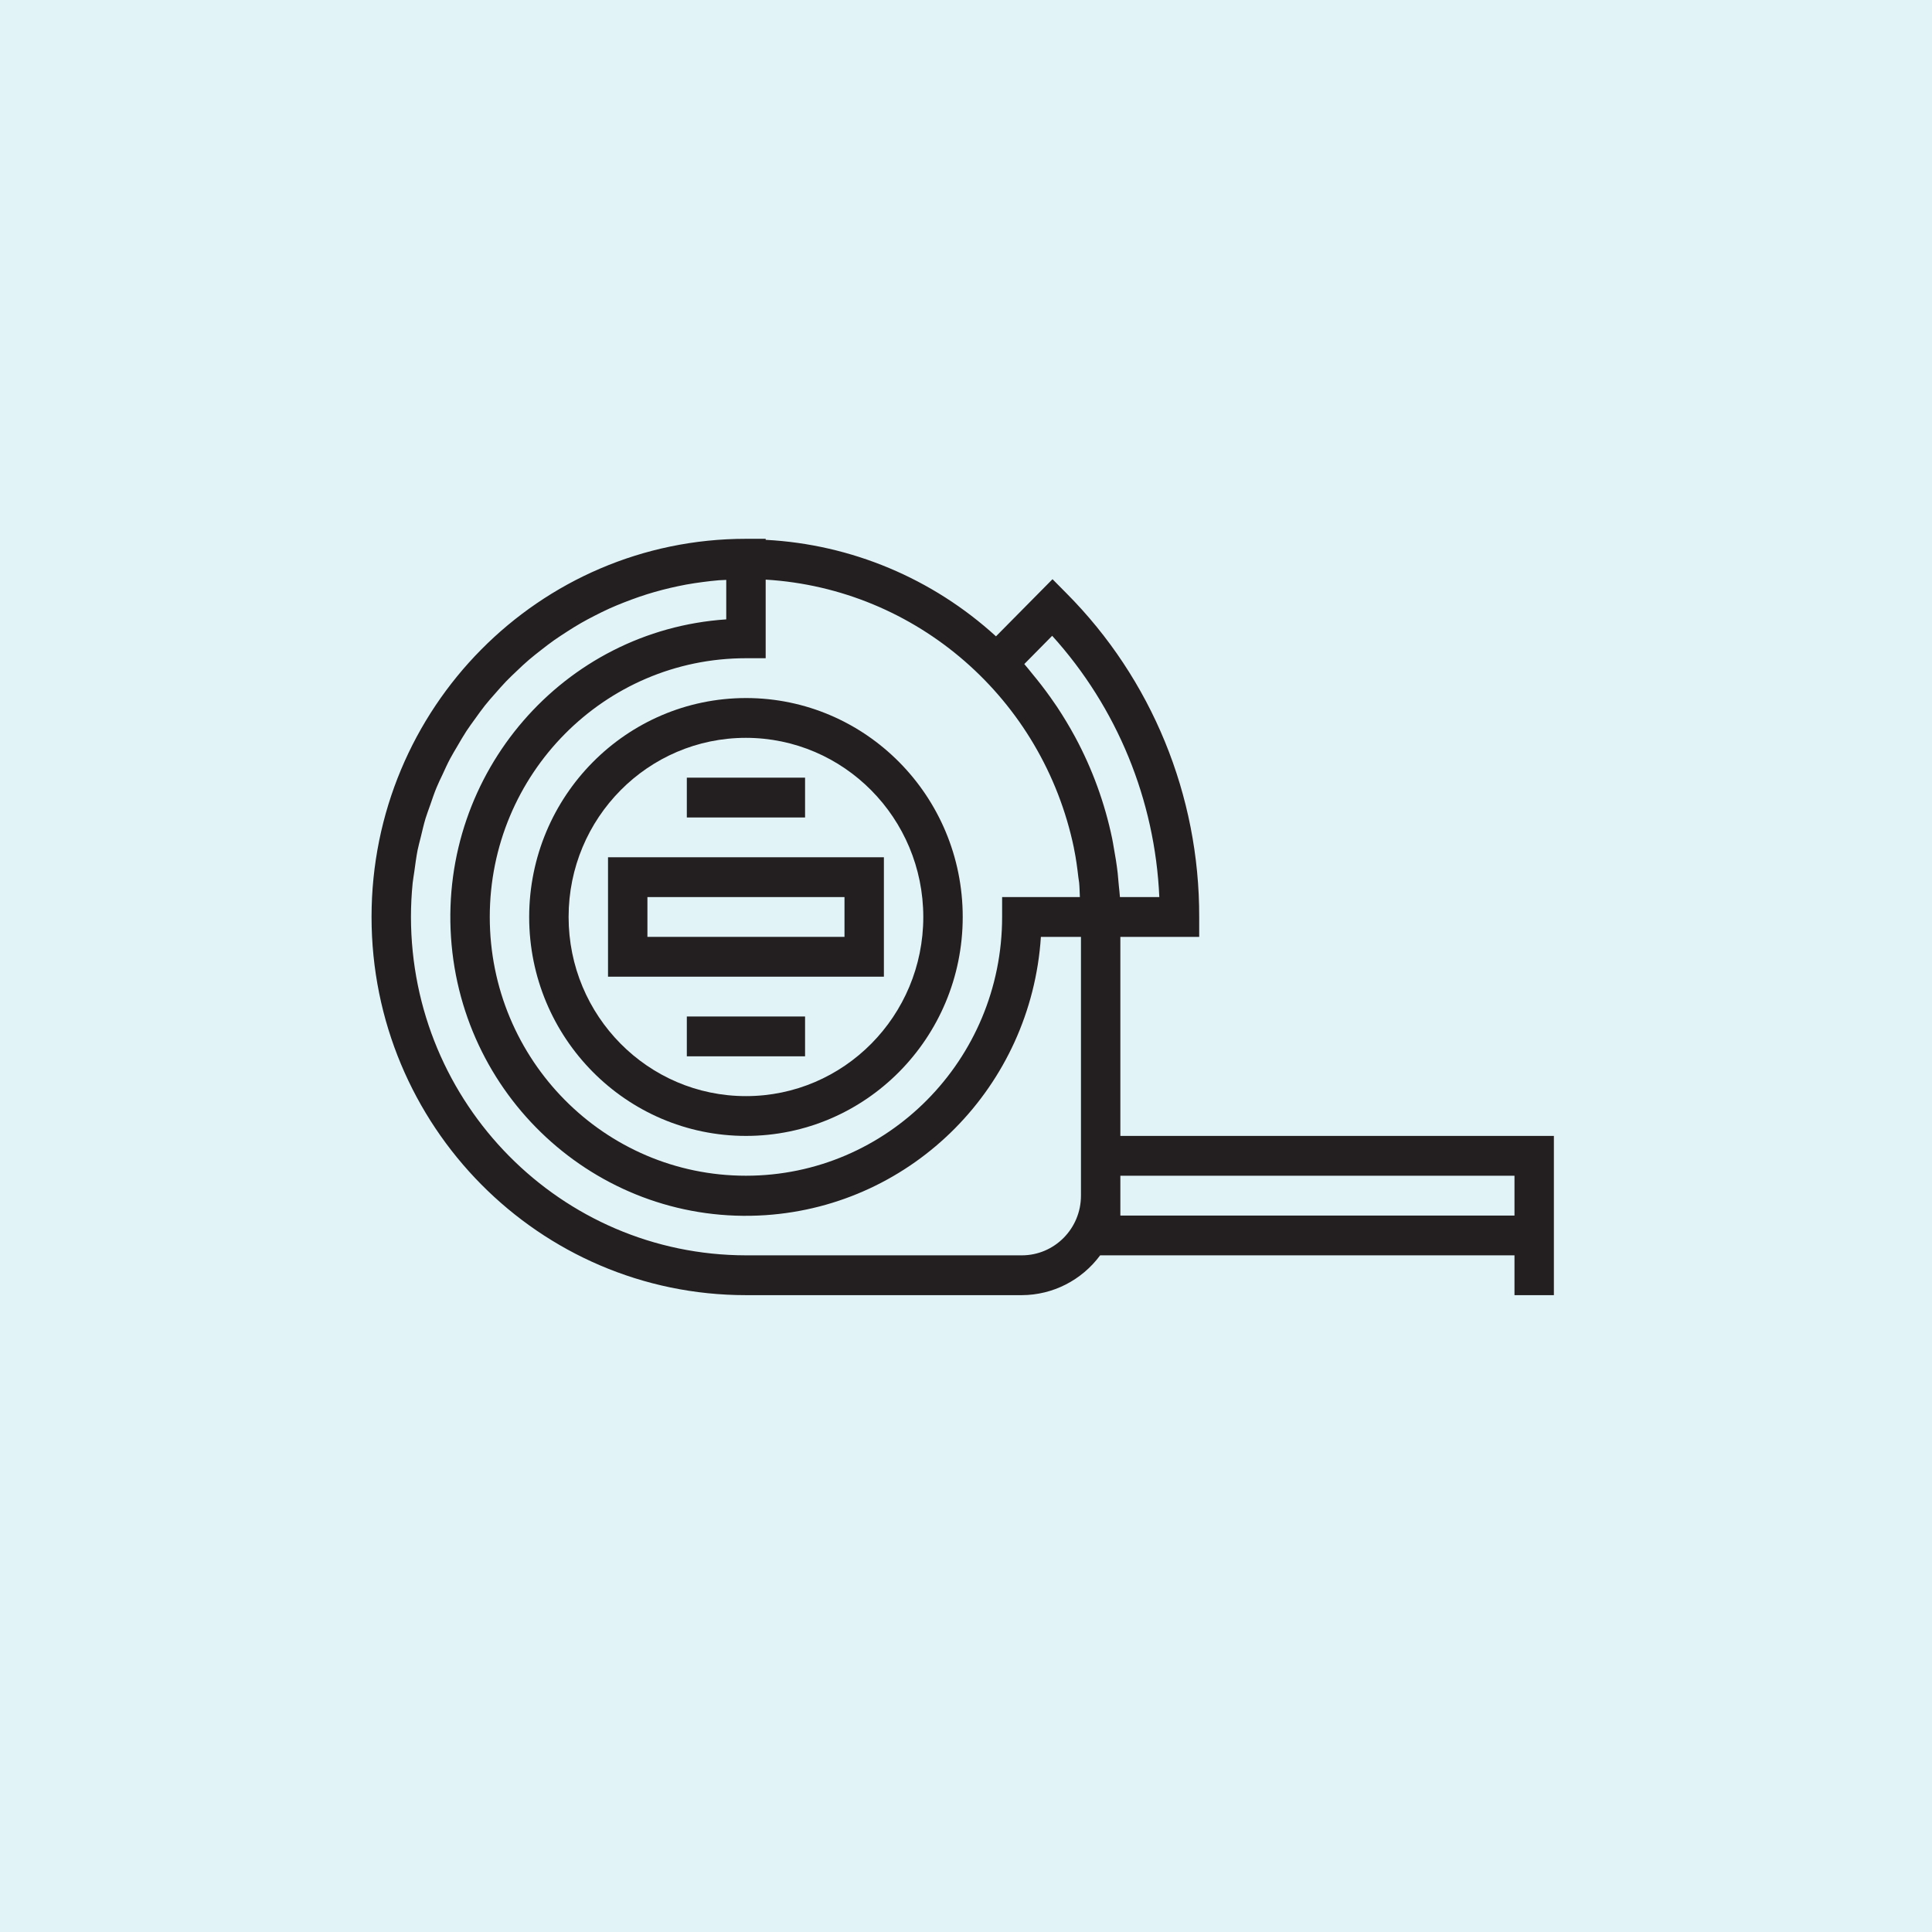 <?xml version="1.0" encoding="UTF-8"?>
<svg width="390px" height="390px" viewBox="0 0 390 390" version="1.1" xmlns="http://www.w3.org/2000/svg" xmlns:xlink="http://www.w3.org/1999/xlink">
    <!-- Generator: Sketch 57.1 (83088) - https://sketch.com -->
    <title>commons-2</title>
    <desc>Created with Sketch.</desc>
    <g id="commons-2" stroke="none" stroke-width="1" fill="none" fill-rule="evenodd">
        <rect fill="#E2F3F7" x="0" y="0" width="390" height="390"></rect>
        <g id="Group-9" transform="translate(75, 108)" fill="#231F20">
            <g id="Group-5" transform="translate(0, 0.444)">
                <path d="M75.582,32.465 C51.425,32.488 31.848,52.262 31.821,76.658 C31.821,101.067 51.415,120.855 75.582,120.855 C99.748,120.855 119.338,101.067 119.338,76.658 C119.338,52.253 99.748,32.465 75.582,32.465 M75.582,112.822 C55.808,112.822 39.78,96.629 39.78,76.658 C39.78,56.687 55.808,40.498 75.582,40.498 C95.346,40.521 111.361,56.7 111.379,76.658 C111.379,96.629 95.351,112.822 75.582,112.822" id="Fill-1"></path>
                <path d="M230.719,120.855 L151.16,120.855 L151.16,80.679 L167.074,80.679 L167.074,76.658 C167.138,52.138 157.49,28.61 140.277,11.315 L137.464,8.473 L126.053,20.008 C113.233,8.308 96.815,1.428 79.561,0.528 L79.561,0.321 L75.581,0.321 C33.84,0.321 0.002,34.499 0.002,76.658 C0.002,118.821 33.84,152.999 75.581,152.999 L131.272,152.999 C137.5,152.98 143.353,150.001 147.08,144.962 L230.719,144.962 L230.719,152.999 L238.673,152.999 L238.673,120.855 L230.719,120.855 Z M79.561,24.428 L79.561,8.561 C110.029,10.392 135.517,32.594 141.792,62.764 L141.774,62.764 C141.774,62.819 141.801,62.869 141.815,62.924 C142.21,64.829 142.467,66.771 142.692,68.731 C142.733,69.07 142.806,69.401 142.839,69.736 C142.935,70.695 142.93,71.673 142.985,72.641 L127.292,72.641 L127.292,76.658 C127.292,105.506 104.14,128.892 75.581,128.892 C47.018,128.892 23.866,105.506 23.866,76.658 C23.866,47.814 47.018,24.428 75.581,24.428 L79.561,24.428 Z M143.206,132.913 C143.206,139.564 137.863,144.962 131.272,144.962 L75.581,144.962 C38.251,144.92 7.998,114.365 7.957,76.658 C7.957,74.344 8.076,72.059 8.301,69.805 C8.374,69.057 8.526,68.327 8.622,67.583 C8.824,66.096 9.022,64.604 9.297,63.163 C9.471,62.286 9.724,61.437 9.93,60.57 C10.243,59.285 10.532,57.99 10.913,56.733 C11.193,55.819 11.537,54.938 11.849,54.043 C12.248,52.877 12.643,51.697 13.116,50.554 C13.483,49.655 13.91,48.787 14.332,47.901 C14.833,46.814 15.319,45.721 15.875,44.688 C16.338,43.807 16.861,42.972 17.357,42.118 C17.945,41.113 18.518,40.108 19.161,39.125 C19.707,38.285 20.308,37.491 20.887,36.679 C21.557,35.752 22.213,34.815 22.929,33.92 C23.558,33.122 24.228,32.383 24.889,31.63 C25.633,30.776 26.376,29.927 27.157,29.11 C27.859,28.376 28.603,27.687 29.337,26.985 C30.131,26.218 30.962,25.443 31.816,24.713 C32.587,24.052 33.404,23.423 34.202,22.794 C35.079,22.106 35.96,21.422 36.869,20.784 C37.705,20.196 38.572,19.636 39.43,19.081 C40.371,18.475 41.312,17.878 42.285,17.327 C43.176,16.813 44.085,16.336 45.007,15.863 C45.999,15.354 46.995,14.858 48.023,14.394 C48.968,13.972 49.932,13.568 50.896,13.192 C51.943,12.788 52.994,12.389 54.077,12.017 C55.064,11.677 56.065,11.365 57.074,11.076 C58.167,10.764 59.268,10.475 60.379,10.217 C61.407,9.979 62.44,9.763 63.482,9.566 C64.62,9.359 65.768,9.185 66.92,9.038 C67.98,8.9 69.04,8.776 70.105,8.689 C70.601,8.652 71.106,8.643 71.602,8.616 L71.602,16.584 C38.719,18.796 13.846,47.52 16.04,80.729 C18.238,113.942 46.673,139.063 79.552,136.851 C109.396,134.836 133.154,110.821 135.118,80.679 L143.206,80.679 L143.206,132.913 Z M150.848,70.31 C150.784,69.47 150.71,68.63 150.619,67.794 C150.417,66.041 150.141,64.311 149.82,62.589 C149.714,61.997 149.627,61.405 149.503,60.822 C148.011,53.662 145.496,46.758 142.035,40.332 L141.985,40.245 C140.883,38.207 139.685,36.224 138.405,34.283 C138.249,34.053 138.088,33.819 137.927,33.59 C136.771,31.891 135.55,30.244 134.26,28.642 C133.989,28.302 133.714,27.972 133.438,27.637 C132.878,26.966 132.355,26.26 131.767,25.603 L137.395,19.902 C150.504,34.379 158.16,53.047 159.023,72.641 L151.073,72.641 C151.027,71.857 150.917,71.09 150.848,70.31 L150.848,70.31 Z M151.16,136.929 L230.719,136.929 L230.719,128.892 L151.16,128.892 L151.16,136.929 Z" id="Fill-3"></path>
            </g>
            <path d="M47.736,89.157 L103.426,89.157 L103.426,65.05 L47.736,65.05 L47.736,89.157 Z M55.69,81.12 L95.472,81.12 L95.472,73.087 L55.69,73.087 L55.69,81.12 Z" id="Fill-6"></path>
            <polygon id="Fill-7" points="63.645 57.018 87.513 57.018 87.513 48.981 63.645 48.981"></polygon>
            <polygon id="Fill-8" points="63.645 105.231 87.513 105.231 87.513 97.194 63.645 97.194"></polygon>
        </g>
    </g>
</svg>